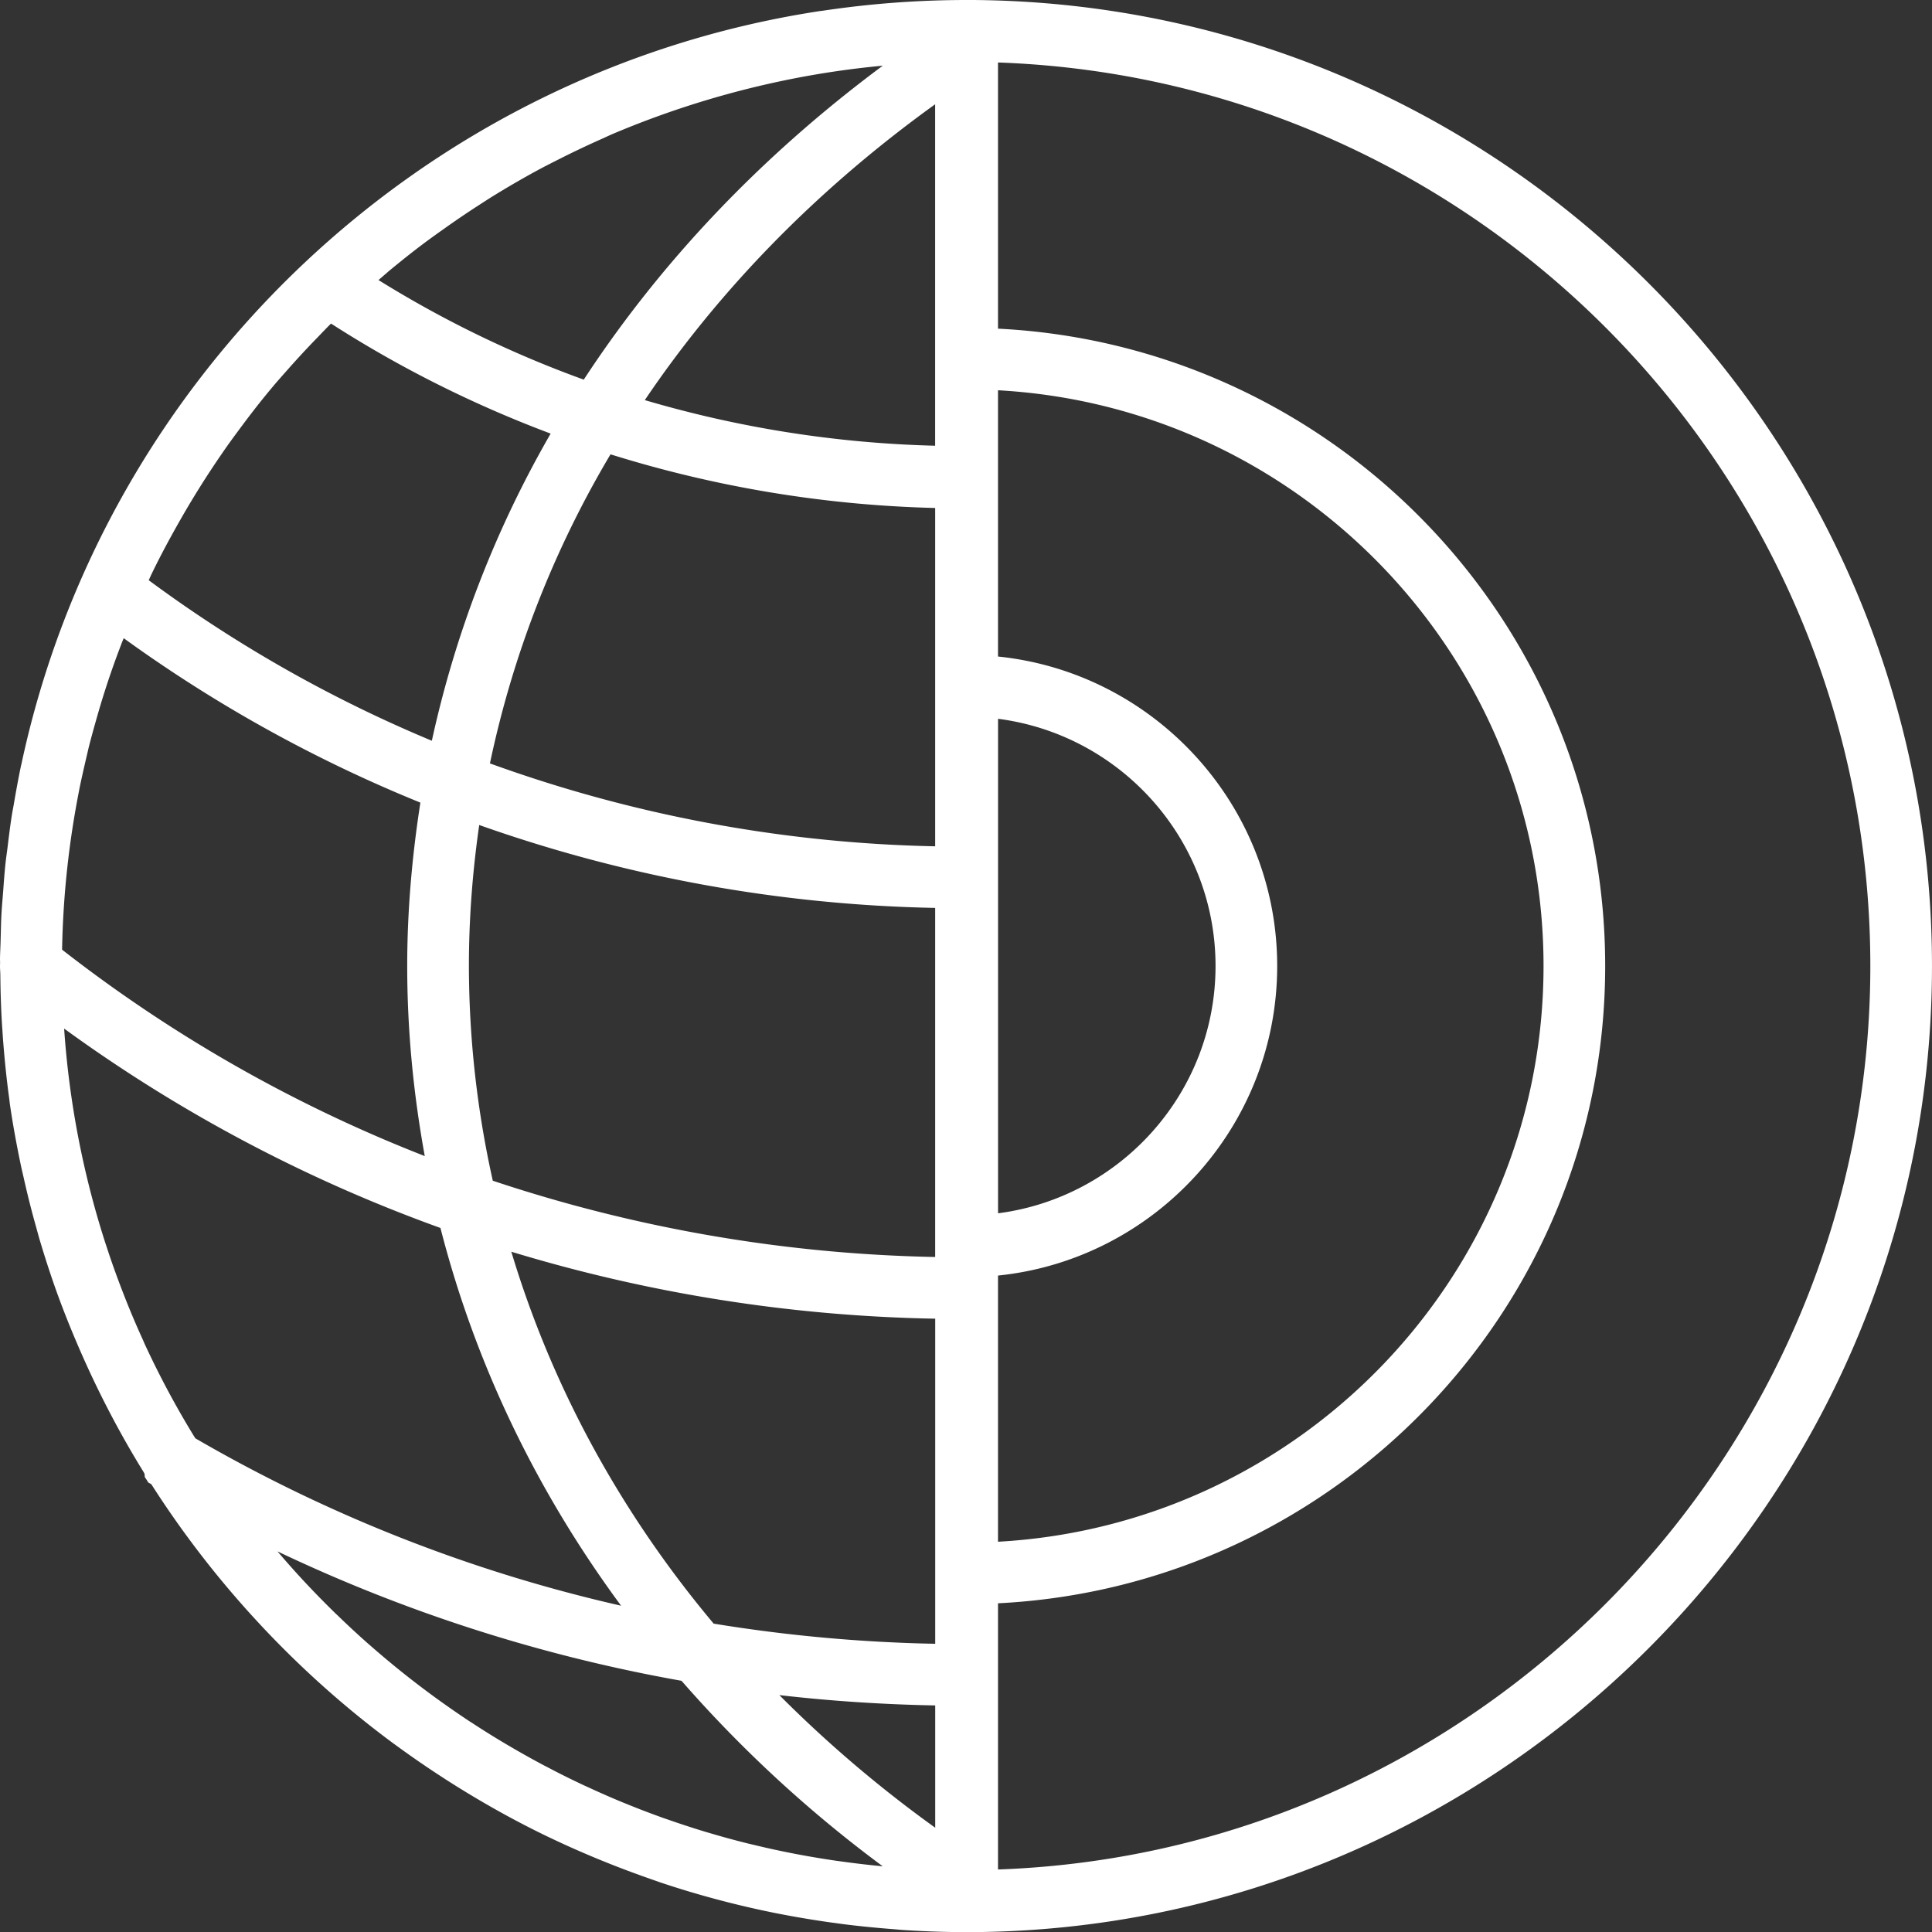 <svg xmlns="http://www.w3.org/2000/svg" fill="none" viewBox="0 0 44 44"><rect x="0" y="0" width="44" height="44" fill="#333333" stroke="none"/><defs/><path fill="#fff" d="M22.156 0h-.159a22.164 22.164 0 00-3.257.244l-.066.008C9.63 1.63 2.383 8.535.488 17.401c-.004.018-.01.036-.013.054-.06.29-.113.582-.163.875-.013.074-.028.148-.04.223-.039.246-.07.496-.1.745-.015.123-.034.244-.047.368-.023.214-.038.432-.054.648-.012.158-.027.316-.036.474-.012.197-.014.397-.02.594-.003.155-.013.308-.015.463l.002.076-.002.08c0 .07.007.137.008.206.003.39.016.778.04 1.163.01.131.017.262.028.393.034.426.078.85.136 1.27l.013.112c.067.463.152.92.246 1.374.021.101.045.2.068.301.085.381.18.759.286 1.133l.064.234c.135.455.28.903.441 1.343l.023.062c.155.418.324.83.502 1.235.03.067.059.135.09.202.388.859.828 1.69 1.32 2.487l.027.048c0 .024.006.049.005.074.027.041.055.08.078.124l.071.04a22.138 22.138 0 002.49 3.207l.018.02c.918.98 1.926 1.88 3.01 2.68l.049.035c.333.244.674.48 1.022.706l.118.077c.744.477 1.516.914 2.318 1.3l.045.021c.365.175.734.338 1.11.493l.252.102c.327.13.66.253.993.369.08.028.16.057.243.084.816.27 1.652.492 2.506.665a22.825 22.825 0 001.29.22c.13.017.26.036.39.052.345.042.691.075 1.04.102.09.007.18.017.272.022.408.026.82.042 1.233.045l.159.001c12.043 0 21.91-9.799 21.995-21.844C44.084 10.025 34.286.087 22.156 0zm-2.09 42.5a20.594 20.594 0 01-.907-.107l-.119-.016a21.153 21.153 0 01-.895-.15 19.848 19.848 0 01-.997-.216l-.107-.025a19.75 19.75 0 01-.874-.238l-.096-.028a20.79 20.79 0 01-.863-.282l-.089-.03c-.286-.103-.57-.21-.85-.325l-.08-.032c-.283-.116-.562-.24-.838-.368-.023-.01-.047-.02-.07-.032-.279-.13-.553-.267-.823-.41l-.06-.03a21.419 21.419 0 01-.808-.452l-.053-.031a19.776 19.776 0 01-.788-.491l-.048-.03a21.624 21.624 0 01-.766-.531l-.04-.029a21.12 21.12 0 01-.743-.568l-.036-.029a21.608 21.608 0 01-.716-.603l-.035-.03a20.446 20.446 0 01-.685-.636l-.036-.033c-.221-.216-.44-.438-.652-.664-.013-.013-.023-.026-.036-.038-.21-.225-.416-.456-.616-.69l-.02-.024a36.08 36.08 0 009.201 2.947 28.99 28.99 0 004.582 4.224.749.749 0 01-.038-.003zM4.41 32.695a20.4 20.4 0 01-1.098-2.05c-.02-.042-.037-.083-.055-.125a19.555 19.555 0 01-.404-.949l-.074-.19c-.122-.318-.238-.639-.344-.965l-.045-.136a20.477 20.477 0 01-.928-4.835c0-.006 0-.013-.002-.02a34.36 34.36 0 008.571 4.541c.787 3.075 2.177 5.979 4.114 8.603a34.536 34.536 0 01-9.697-3.813 1.108 1.108 0 00-.038-.06zm-2.6-14.74c.049-.237.102-.47.157-.704.02-.083.038-.167.058-.248.051-.202.107-.402.163-.6.033-.115.065-.23.1-.345a19.23 19.23 0 01.472-1.38c.017-.05.039-.096.057-.144a32.091 32.091 0 006.757 3.745c-.19 1.222-.3 2.463-.3 3.722 0 1.467.142 2.912.4 4.328a32.843 32.843 0 01-8.26-4.701c.022-1.23.154-2.433.383-3.602.005-.024.008-.048.014-.072zm1.643-4.884c.198-.41.414-.811.638-1.205a20.924 20.924 0 01.966-1.54c.117-.172.24-.34.362-.505.243-.33.492-.654.754-.967.137-.166.28-.324.421-.484.21-.236.423-.466.643-.691.1-.104.2-.21.302-.31 1.555 1 3.231 1.842 5.002 2.506a24.421 24.421 0 00-2.706 6.995 30.658 30.658 0 01-6.448-3.656c.023-.048.043-.096.066-.143zm5.381-6.879c.266-.22.535-.437.813-.645.16-.12.323-.236.486-.351.237-.169.477-.332.722-.491.143-.092.286-.186.43-.274.348-.213.7-.416 1.06-.608.125-.066.252-.129.377-.193.326-.165.656-.322.99-.47.087-.04.173-.08.26-.117a20.909 20.909 0 014.436-1.317l.137-.024a20.373 20.373 0 011.56-.206c-2.77 2.056-5.06 4.475-6.81 7.15A24.867 24.867 0 018.62 6.378l.214-.185zM22.73 16.37c2.79.36 4.953 2.745 4.953 5.63 0 2.886-2.163 5.271-4.953 5.632V16.369zm-6.477 20.607c-2.136-2.548-3.69-5.414-4.608-8.47a35.304 35.304 0 009.654 1.525v7.404a35.432 35.432 0 01-5.046-.459zm5.046 1.863v2.785a28.37 28.37 0 01-3.55-3.02c1.166.134 2.35.213 3.55.235zM11.223 26.89A22.569 22.569 0 0110.679 22c0-1.084.083-2.155.235-3.211a32.999 32.999 0 0010.384 1.888v7.95a33.862 33.862 0 01-10.075-1.737zm-.065-9.504a23.049 23.049 0 012.746-7.039 27.007 27.007 0 007.394 1.222v7.705a31.587 31.587 0 01-10.14-1.888zm3.527-8.274c1.706-2.527 3.93-4.806 6.612-6.737v7.776a25.62 25.62 0 01-6.613-1.039zm8.044 19.938c3.566-.366 6.358-3.388 6.358-7.05 0-3.66-2.792-6.682-6.358-7.048V8.888C29.642 9.27 35.153 14.994 35.153 22s-5.511 12.73-12.424 13.112v-6.063zm0 13.528v-6.064C30.416 36.129 36.557 29.78 36.557 22c0-7.781-6.141-14.132-13.828-14.515V1.423c11.085.39 19.944 9.562 19.866 20.723-.078 11.032-8.923 20.046-19.866 20.43z"/></svg>
